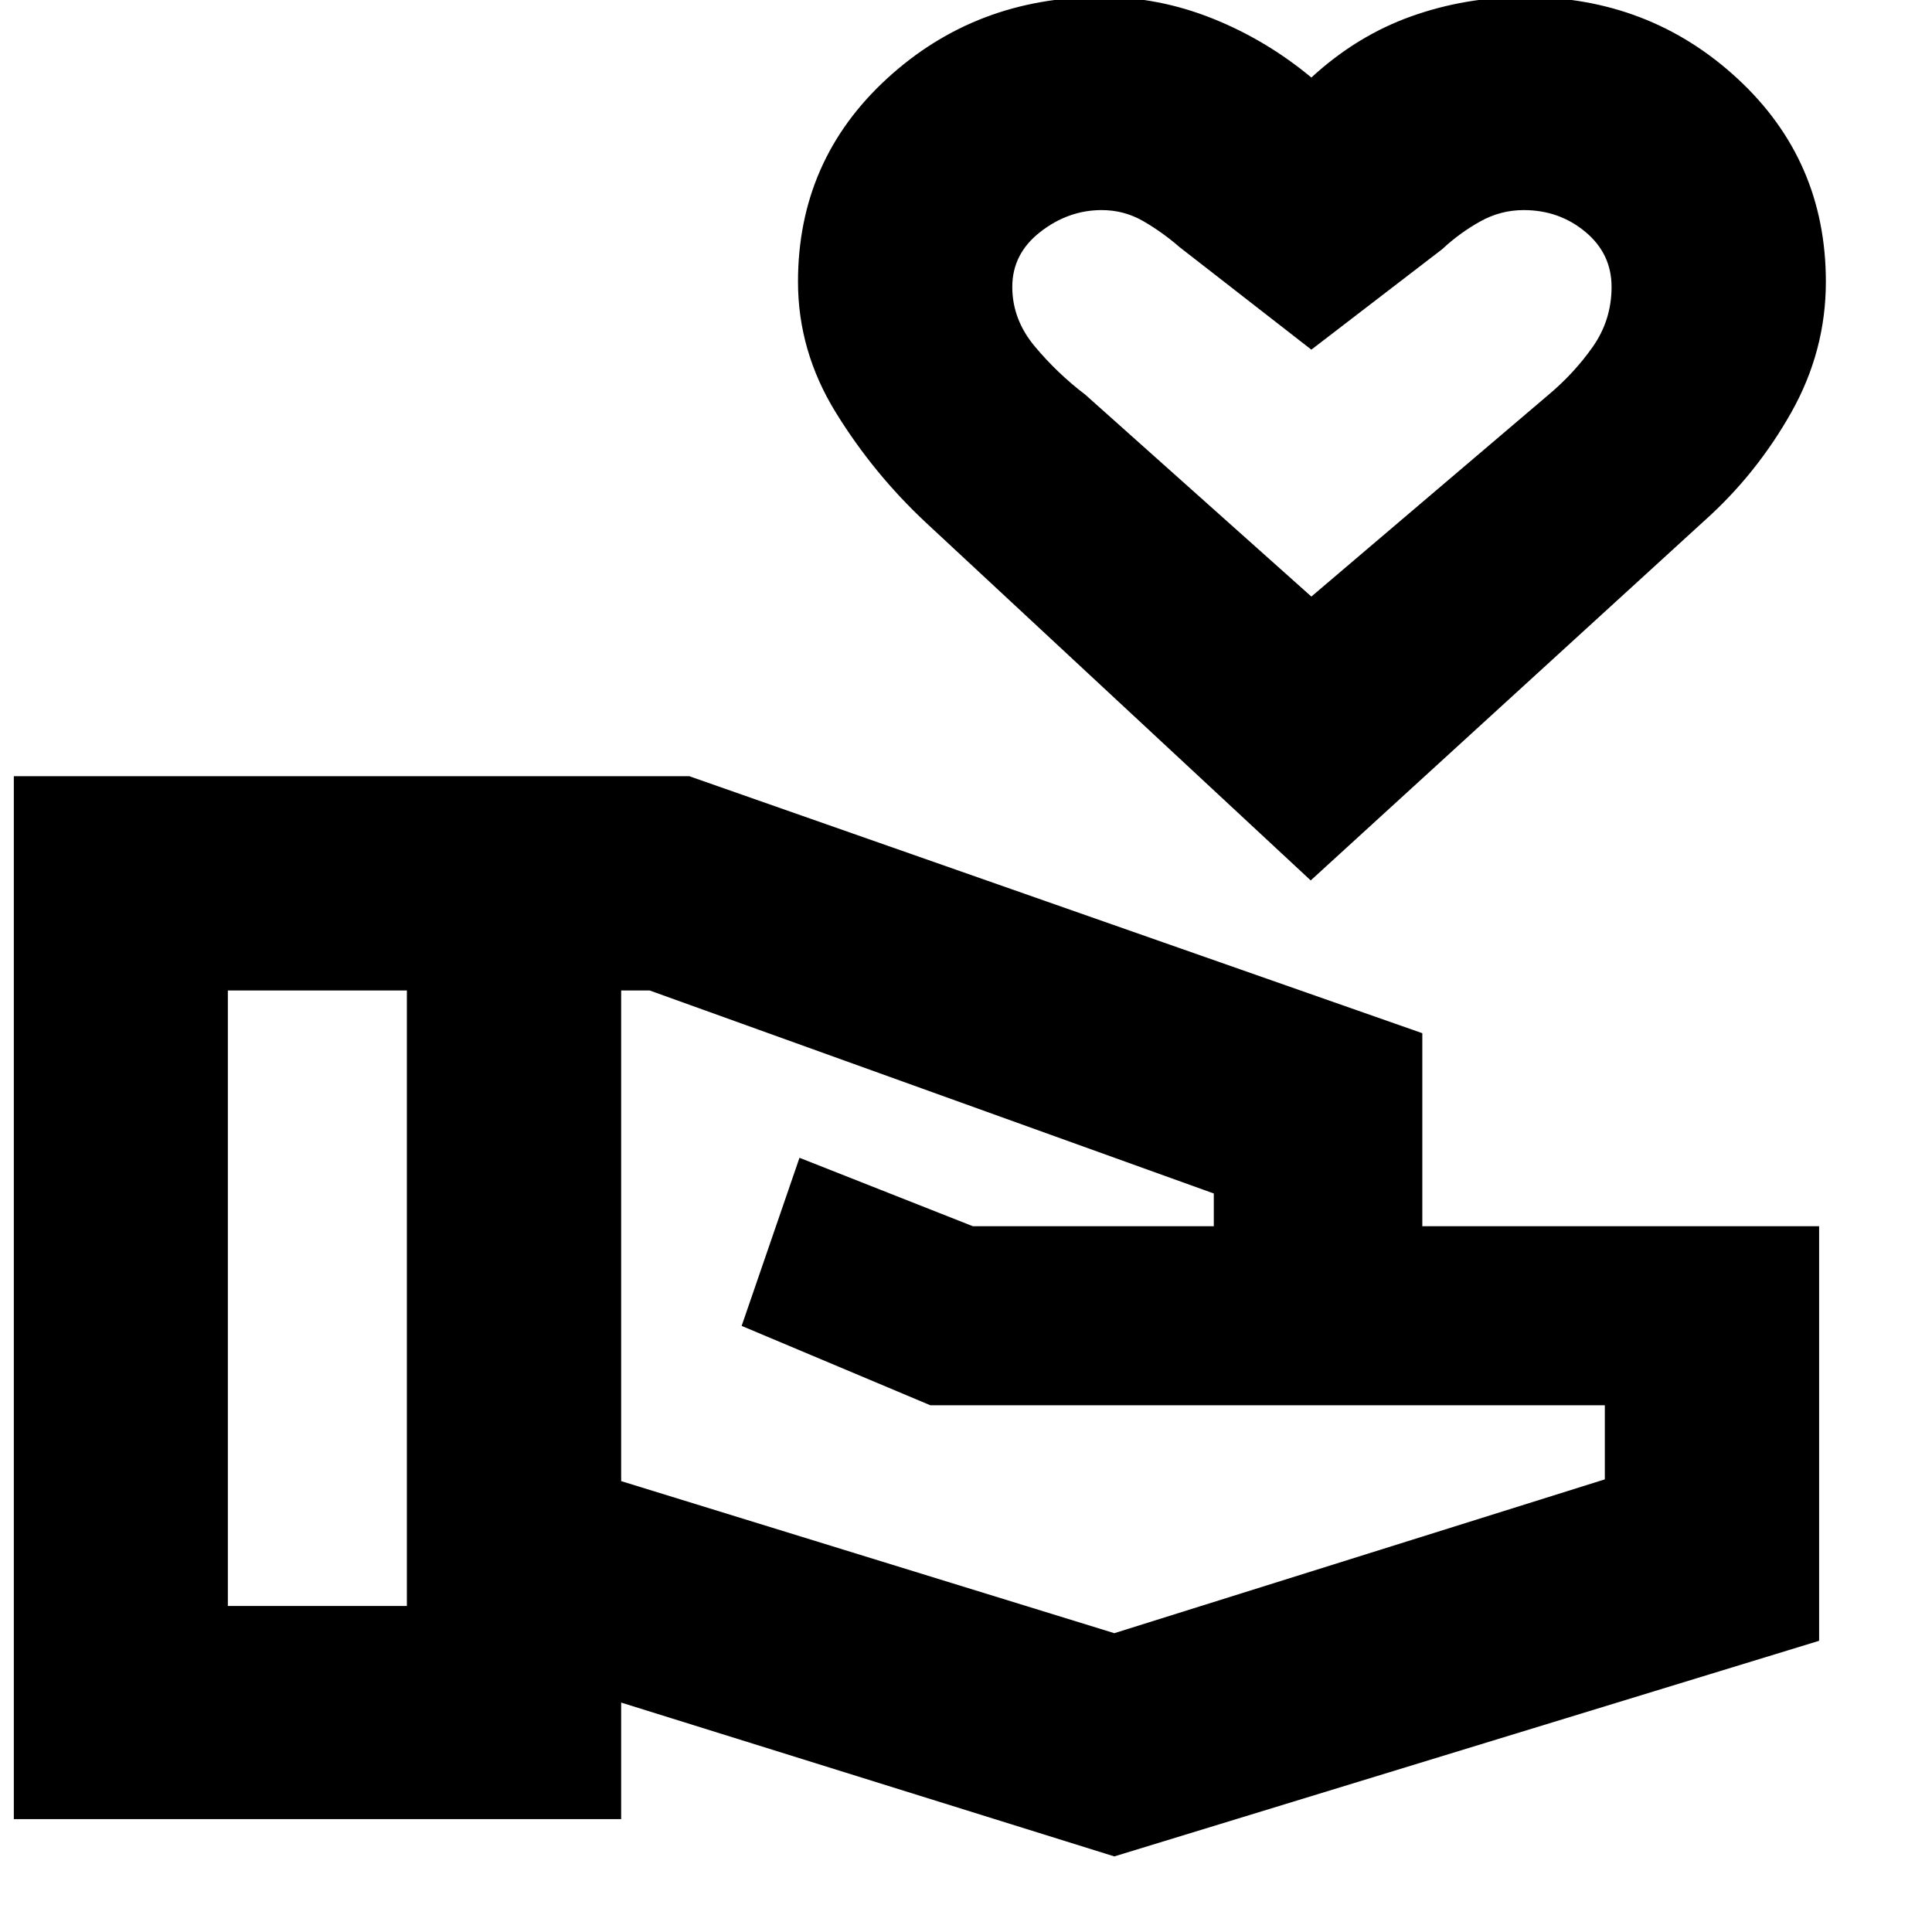 <svg xmlns="http://www.w3.org/2000/svg" height="20" viewBox="0 -960 960 960" width="20"><path d="M553.7-37.56 308.65-114v57.91H6.87V-574.3h335.65l364.22 127.69v95.91h197.17v206L553.7-37.56ZM113.22-162h88.95v-305.83h-88.95V-162Zm440.48 13.52 243.73-76.43v-36.83H462.26l-93.74-39.43 28.74-83.53 86.13 34h119.74v-16.26l-280.3-100.87h-14.18v243.79l245.05 75.56Zm97.59-374.04L460.24-700.17q-26.19-24.44-44.96-54.89-18.76-30.46-18.76-64.94 0-60.34 44.2-100.93t106.78-40.59q28.11 0 54.83 10.65 26.71 10.65 49.28 29.39 22.56-20.74 49.6-30.39 27.04-9.65 56.51-9.65 61.75 0 105.64 40.59 43.9 40.59 43.9 100.93 0 34.48-17.28 65.09-17.28 30.61-43.17 53.74L651.29-522.52Zm.32-141.05 117.29-99.8q13.14-10.93 22.51-24.26 9.37-13.33 9.37-29.81 0-16.49-13-27.33-13.01-10.84-30.67-10.84-11.54 0-21.74 5.72t-18.76 13.72l-65 49.91-65.44-50.91q-8.56-7.44-18.08-12.94-9.52-5.5-20.65-5.5-16.57 0-30.5 10.84Q503-833.93 503-817.44q0 16.2 11.19 29.58 11.18 13.39 25.11 23.99l112.31 100.3Zm0-122.69Z"/></svg>